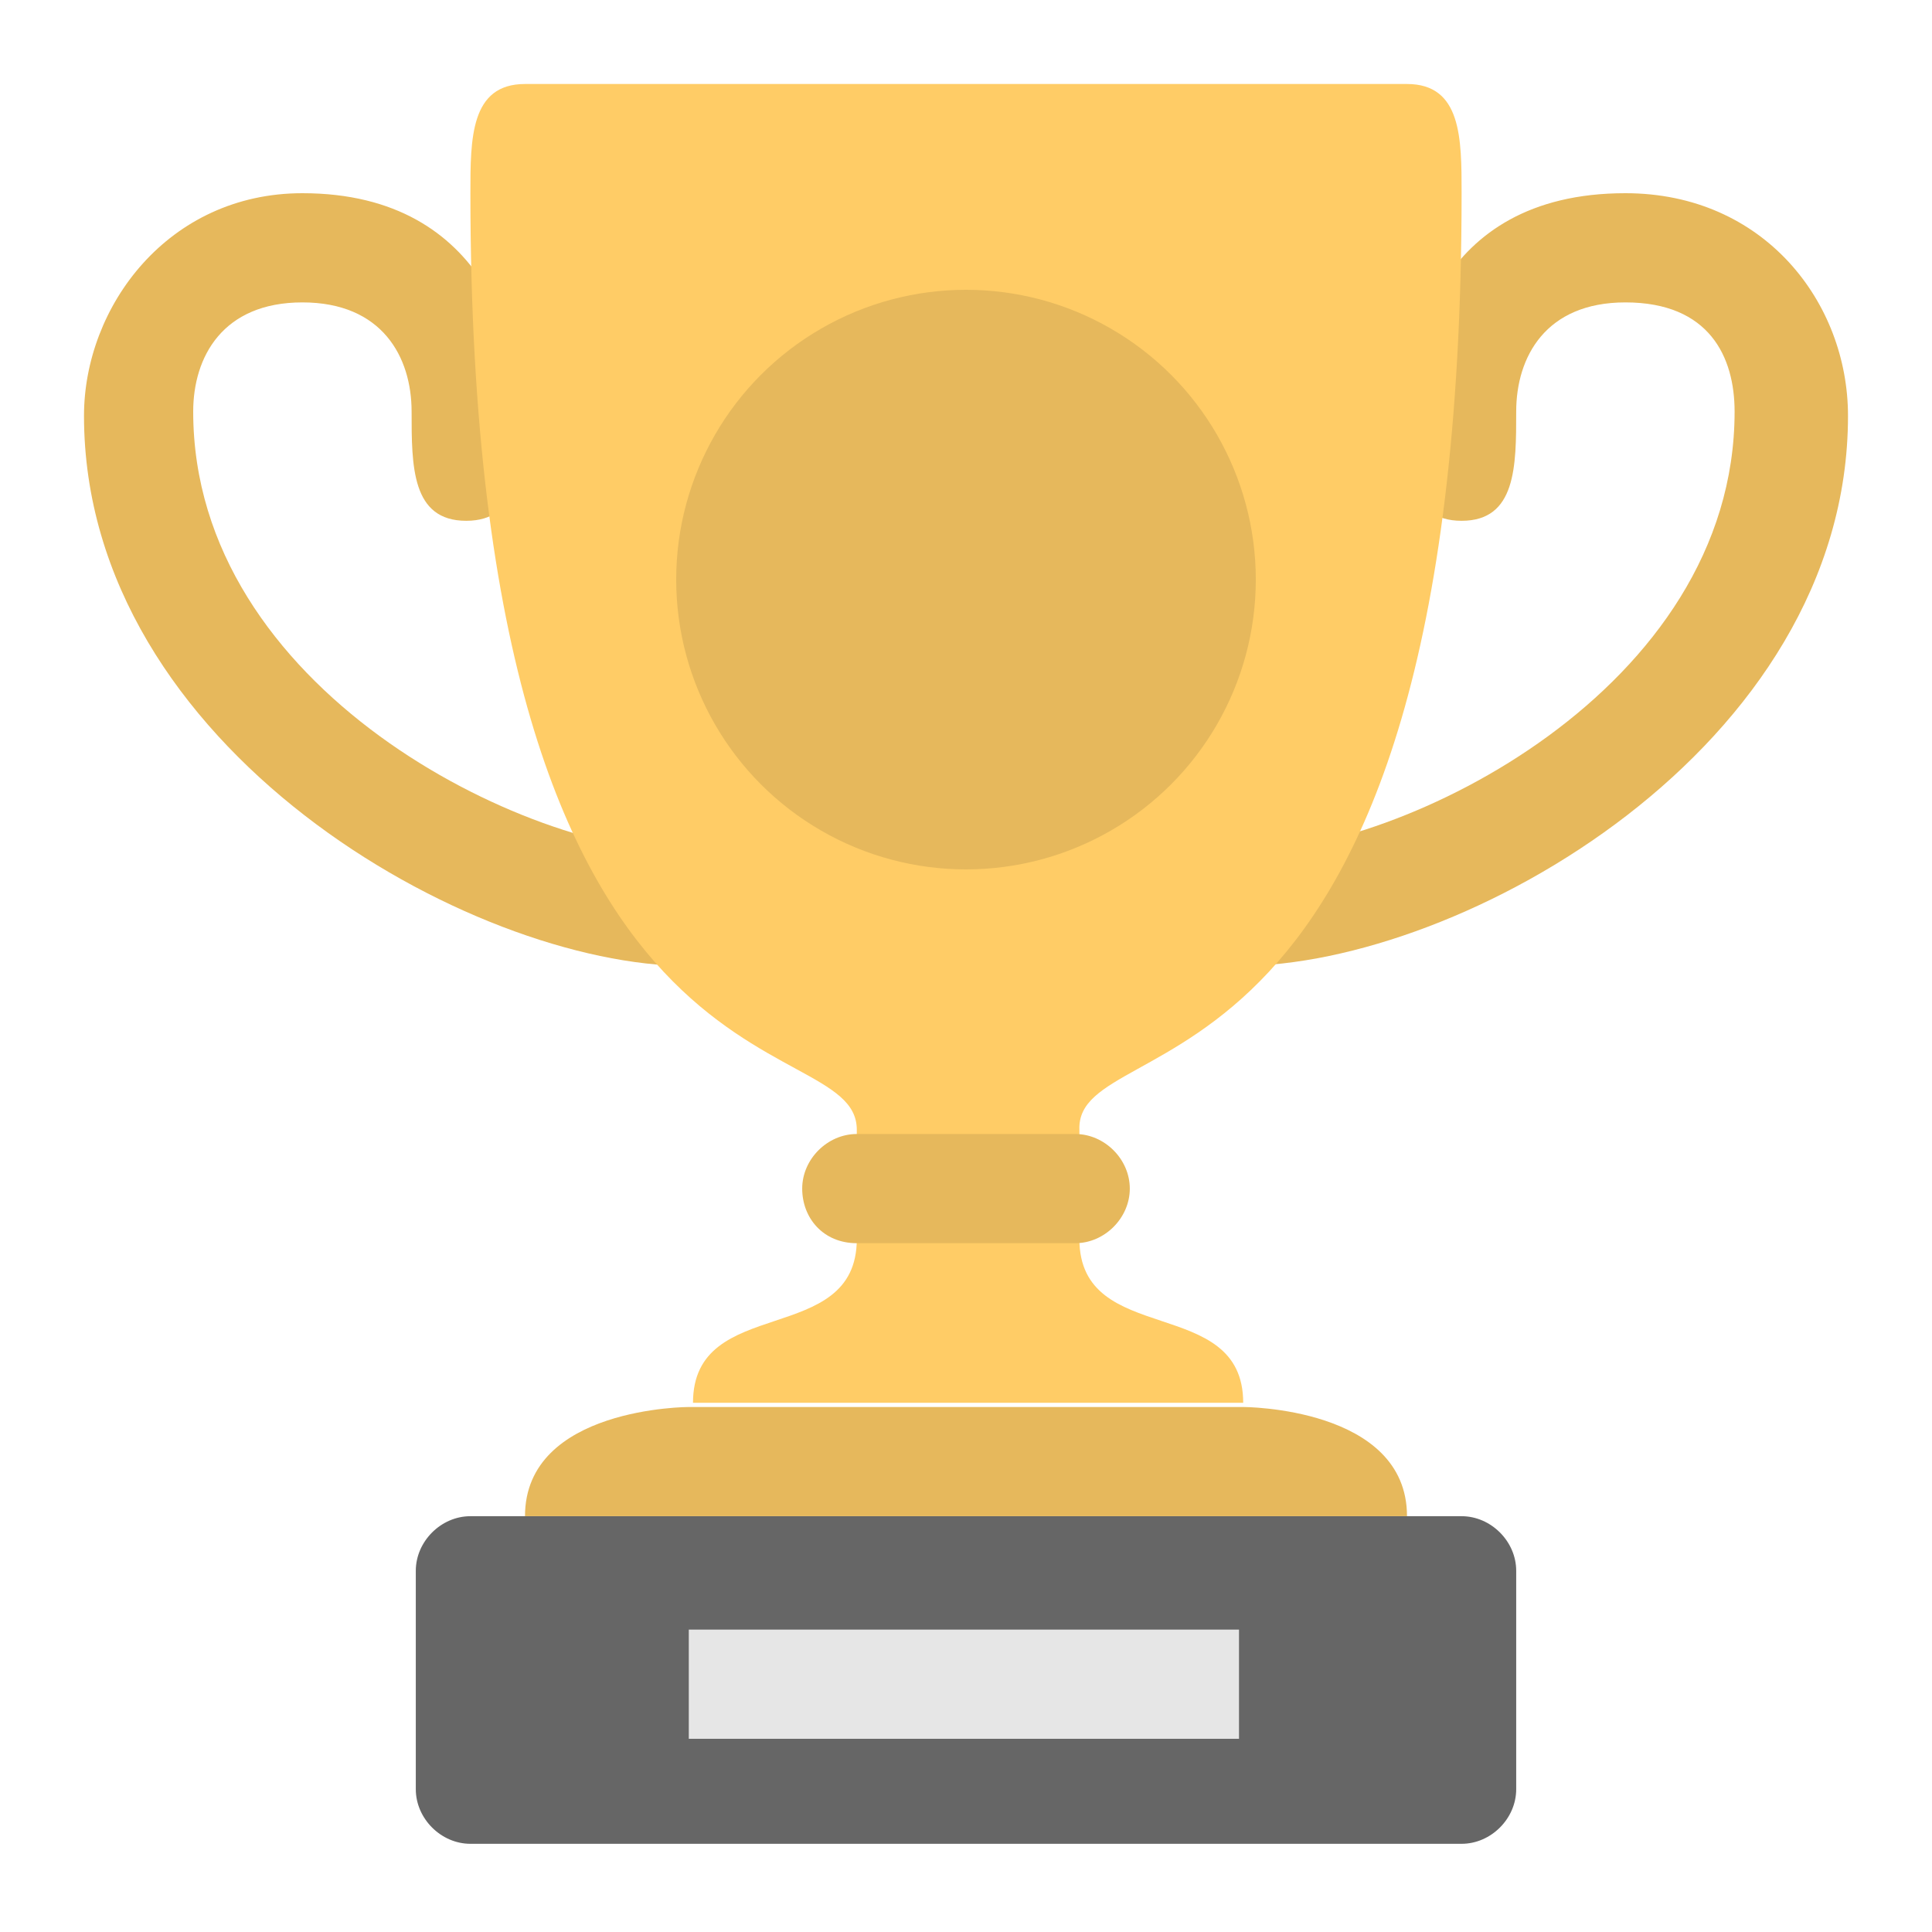 <svg enable-background="new 0 0 46 46" viewBox="0 0 46 46" xmlns="http://www.w3.org/2000/svg"><path d="m38.7 4.6c-4.6 0-5.2 3.9-5.2 5.2s0 2.6 1.3 2.6 1.3-1.3 1.3-2.6.7-2.6 2.6-2.6c2 0 2.6 1.3 2.6 2.6 0 6.6-7.9 10.5-11.8 10.5h-13.1c-3.9 0-11.8-3.9-11.8-10.5 0-1.3.7-2.6 2.6-2.6s2.6 1.3 2.6 2.6 0 2.6 1.3 2.6 1.3-1.3 1.3-2.6-.7-5.2-5.2-5.2c-3.2 0-5.2 2.7-5.2 5.3 0 7.9 9.2 13.1 14.4 13.1h13.1c5.3 0 14.5-5.2 14.5-13.1 0-2.7-2-5.3-5.3-5.3z" fill="#e6b85c"/><path d="m34.8 4.6c0-1.3 0-2.6-1.3-2.6h-21c-1.3 0-1.3 1.3-1.3 2.6 0 22.3 9.2 19.7 9.2 22.3v2.6c0 2.6-3.9 1.3-3.9 3.9h13.1c0-2.6-3.9-1.3-3.9-3.9v-2.6c-.1-2.6 9.1 0 9.1-22.3z" fill="#fc6"/><path d="m34.8 36.1h-23.6c-.7 0-1.3.6-1.3 1.3v5.2c0 .7.6 1.3 1.3 1.3h23.6c.7 0 1.3-.6 1.3-1.3v-5.2c0-.7-.6-1.3-1.3-1.3z" fill="#666"/><path d="m16.4 38.8h13.1v2.6h-13.1z" fill="#e6e6e6"/><g fill="#e6b85c"><path d="m29.6 33.5h-13.2s-3.9 0-3.9 2.6h21c0-2.6-3.9-2.6-3.9-2.6zm-9.2-3.9h5.2c.7 0 1.3-.6 1.3-1.3s-.6-1.3-1.3-1.3h-5.2c-.7 0-1.3.6-1.3 1.3s.5 1.3 1.3 1.3z"/><circle cx="23" cy="13.8" r="6.9"/></g></svg>